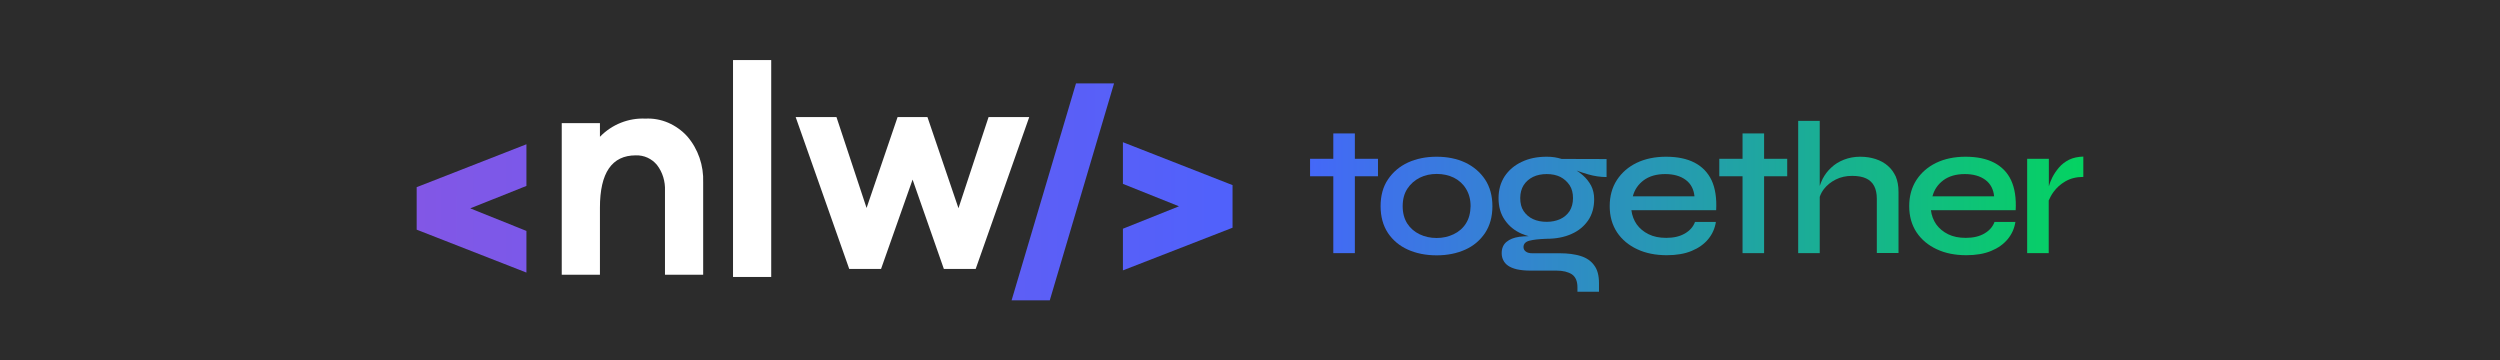 <svg width="666" height="96" viewBox="0 0 666 96" fill="none" xmlns="http://www.w3.org/2000/svg">
<rect width="666" height="96" fill="#2C2C2C"/>
<path fill-rule="evenodd" clip-rule="evenodd" d="M140.238 49.529V38.433L111.069 49.838H111V61.209H111.069L140.238 72.614V61.518L125.272 55.506L140.238 49.529Z" fill="url(#paint0_linear)"/>
<path fill-rule="evenodd" clip-rule="evenodd" d="M299.144 72.03V60.934L314.076 54.956L299.144 48.979V37.883L328.278 49.288H328.347V60.694H328.278L299.144 72.03ZM286.643 22.218L269.49 80H279.664L296.783 22.218H286.643Z" fill="url(#paint1_linear)"/>
<path fill-rule="evenodd" clip-rule="evenodd" d="M183.088 36.337C185.97 39.669 187.498 44.101 187.324 48.601V73.198H177.15V50.834C177.254 48.361 176.525 45.887 175.032 43.963C174.338 43.105 173.469 42.452 172.497 42.005C171.525 41.559 170.448 41.353 169.372 41.387C163.017 41.387 159.823 46.025 159.823 55.3V73.198H149.648V32.799H159.823V36.44C161.42 34.791 163.33 33.52 165.413 32.696C167.497 31.871 169.719 31.493 171.942 31.596C174.025 31.493 176.074 31.871 178.018 32.696C179.893 33.52 181.664 34.757 183.088 36.337Z" fill="white"/>
<path fill-rule="evenodd" clip-rule="evenodd" d="M195.277 16V73.782H205.452V16H195.277Z" fill="white"/>
<path fill-rule="evenodd" clip-rule="evenodd" d="M259.919 71.652H251.446L243.113 47.845L234.709 71.652H226.237L211.965 31.184H222.834L230.855 55.403L239.119 31.184H247.071L255.336 55.472L263.357 31.184H274.191L259.919 71.652Z" fill="white"/>
<path d="M360.935 35.546H355.194V42.303H349V46.957H355.194V67.436H360.935V46.957H367.095V42.303H360.935V35.546Z" fill="url(#paint2_linear)"/>
<path d="M390.339 43.303C388.112 42.269 385.572 41.752 382.719 41.752C379.865 41.752 377.325 42.269 375.063 43.303C372.836 44.337 371.061 45.854 369.739 47.819C368.417 49.784 367.791 52.163 367.791 54.921C367.791 57.714 368.452 60.093 369.739 62.058C371.061 64.023 372.836 65.505 375.063 66.505C377.29 67.505 379.865 68.022 382.719 68.022C385.572 68.022 388.112 67.505 390.339 66.505C392.566 65.505 394.306 64.023 395.628 62.058C396.916 60.093 397.577 57.748 397.577 54.921C397.577 52.163 396.916 49.784 395.628 47.819C394.306 45.854 392.566 44.372 390.339 43.303ZM390.513 59.541C389.713 60.817 388.599 61.748 387.242 62.403C385.885 63.058 384.354 63.402 382.719 63.402C381.048 63.402 379.517 63.058 378.16 62.403C376.803 61.748 375.69 60.782 374.889 59.541C374.089 58.266 373.671 56.749 373.671 54.921C373.671 53.094 374.089 51.543 374.924 50.267C375.759 48.992 376.873 48.026 378.23 47.337C379.622 46.647 381.118 46.337 382.753 46.337C384.458 46.337 385.955 46.682 387.312 47.337C388.669 48.026 389.748 48.992 390.548 50.301C391.348 51.612 391.766 53.129 391.766 54.921C391.731 56.749 391.314 58.3 390.513 59.541Z" fill="url(#paint3_linear)"/>
<path d="M414.071 41.889C413.41 41.786 412.714 41.752 412.018 41.752C409.512 41.752 407.285 42.2 405.372 43.131C403.458 44.027 401.961 45.303 400.848 46.957C399.769 48.612 399.212 50.543 399.212 52.818C399.212 55.059 399.769 57.024 400.883 58.61C401.996 60.231 403.493 61.472 405.441 62.299C406.033 62.541 406.624 62.747 407.251 62.92C406.346 62.92 405.476 62.989 404.676 63.092C403.284 63.299 402.17 63.747 401.335 64.437C400.5 65.126 400.048 66.126 400.048 67.436C400.048 68.126 400.187 68.746 400.465 69.298C400.744 69.884 401.161 70.367 401.753 70.78C402.344 71.194 403.11 71.504 404.084 71.746C405.058 71.953 406.242 72.09 407.633 72.09H414.628C416.402 72.09 417.759 72.435 418.769 73.09C419.743 73.78 420.23 74.917 420.23 76.538V77.71H425.972V75.435C425.972 73.4 425.554 71.815 424.684 70.677C423.849 69.505 422.631 68.677 421.065 68.195C419.499 67.712 417.655 67.471 415.567 67.471H408.225C407.494 67.471 406.903 67.333 406.485 67.022C406.068 66.712 405.859 66.298 405.859 65.816C405.859 64.988 406.381 64.402 407.425 64.126C408.469 63.851 410 63.678 412.053 63.609C414.523 63.609 416.716 63.196 418.629 62.334C420.543 61.506 422.005 60.265 423.083 58.714C424.162 57.128 424.684 55.232 424.684 53.06C424.684 51.715 424.406 50.508 423.884 49.474C423.327 48.44 422.596 47.509 421.657 46.682C421.135 46.233 420.613 45.82 420.021 45.44C420.961 45.785 421.935 46.13 423.049 46.44C424.719 46.923 426.354 47.164 427.99 47.164V42.372L416.02 42.338C415.358 42.131 414.732 41.993 414.071 41.889ZM418.142 49.336C418.769 50.302 419.047 51.439 419.047 52.784C419.047 54.128 418.734 55.266 418.142 56.231C417.516 57.162 416.681 57.886 415.637 58.369C414.558 58.852 413.375 59.093 412.053 59.093C410.661 59.093 409.443 58.852 408.399 58.369C407.355 57.886 406.52 57.162 405.894 56.231C405.267 55.301 404.989 54.128 404.989 52.784C404.989 51.439 405.302 50.302 405.894 49.336C406.52 48.371 407.355 47.647 408.399 47.13C409.478 46.613 410.696 46.371 412.053 46.371C413.41 46.371 414.628 46.613 415.672 47.13C416.681 47.647 417.516 48.405 418.142 49.336Z" fill="url(#paint4_linear)"/>
<path d="M451.443 43.337C449.39 42.269 446.85 41.752 443.823 41.752C440.865 41.752 438.255 42.303 436.028 43.372C433.801 44.441 432.026 45.992 430.739 47.957C429.451 49.957 428.825 52.267 428.825 54.921C428.825 57.611 429.486 59.92 430.774 61.886C432.096 63.851 433.871 65.333 436.167 66.402C438.429 67.471 441.074 67.988 444.031 67.988C446.606 67.988 448.833 67.609 450.643 66.85C452.487 66.091 453.949 65.057 455.062 63.713C456.176 62.368 456.837 60.851 457.115 59.127H451.548C451.095 60.368 450.225 61.403 448.868 62.196C447.511 62.989 445.876 63.368 443.892 63.368C442.083 63.368 440.517 63.058 439.195 62.403C437.872 61.748 436.828 60.886 436.028 59.782C435.262 58.679 434.775 57.404 434.601 55.99H457.185C457.359 52.784 456.941 50.129 455.967 48.026C454.993 45.992 453.496 44.406 451.443 43.337ZM434.984 52.301C435.436 50.543 436.411 49.129 437.872 48.026C439.369 46.923 441.282 46.371 443.614 46.371C445.841 46.371 447.685 46.888 449.077 47.923C450.469 48.957 451.234 50.44 451.408 52.301H434.984Z" fill="url(#paint5_linear)"/>
<path d="M469.955 35.546H464.214V42.303H458.02V46.957H464.214V67.436H469.955V46.957H476.115V42.303H469.955V35.546Z" fill="url(#paint6_linear)"/>
<path d="M502.908 44.165C502.004 43.372 500.925 42.786 499.672 42.372C498.42 41.958 497.028 41.752 495.531 41.752C493.966 41.752 492.539 42.027 491.217 42.544C489.894 43.062 488.781 43.751 487.841 44.648C486.902 45.509 486.136 46.509 485.545 47.647C485.231 48.267 484.988 48.922 484.779 49.543V32.202H479.037V67.436H484.779V52.439C485.023 51.715 485.371 51.06 485.858 50.405C486.693 49.336 487.737 48.474 489.059 47.819C490.347 47.164 491.808 46.854 493.409 46.854C494.975 46.854 496.227 47.095 497.167 47.544C498.106 47.992 498.837 48.681 499.29 49.578C499.742 50.474 499.985 51.577 499.985 52.922V67.402H505.762V51.094C505.762 49.543 505.518 48.199 505.031 47.026C504.509 45.923 503.813 44.923 502.908 44.165Z" fill="url(#paint7_linear)"/>
<path d="M531.233 43.337C529.18 42.269 526.64 41.752 523.613 41.752C520.655 41.752 518.045 42.303 515.818 43.372C513.591 44.441 511.817 45.992 510.529 47.957C509.242 49.957 508.615 52.267 508.615 54.921C508.615 57.611 509.276 59.92 510.564 61.886C511.886 63.851 513.661 65.333 515.957 66.402C518.219 67.471 520.864 67.988 523.822 67.988C526.397 67.988 528.624 67.609 530.433 66.85C532.277 66.091 533.739 65.057 534.852 63.713C535.966 62.368 536.627 60.851 536.905 59.127H531.338C530.885 60.368 530.016 61.403 528.658 62.196C527.301 62.989 525.666 63.368 523.682 63.368C521.873 63.368 520.307 63.058 518.985 62.403C517.662 61.748 516.619 60.886 515.818 59.782C515.053 58.679 514.566 57.404 514.392 55.99H536.975C537.149 52.784 536.731 50.129 535.757 48.026C534.818 45.992 533.286 44.406 531.233 43.337ZM514.809 52.301C515.261 50.543 516.236 49.129 517.697 48.026C519.194 46.923 521.107 46.371 523.439 46.371C525.666 46.371 527.51 46.888 528.902 47.923C530.294 48.957 531.059 50.44 531.233 52.301H514.809Z" fill="url(#paint8_linear)"/>
<path d="M551.207 42.544C550.128 43.096 549.224 43.786 548.493 44.648C547.762 45.509 547.171 46.406 546.718 47.302C546.301 48.13 546.022 48.922 545.813 49.647V42.303H540.037V67.436H545.779V53.404C546.092 52.68 546.509 51.888 547.066 51.129C547.867 50.026 548.91 49.06 550.233 48.302C551.555 47.544 553.121 47.13 555 47.13V41.717C553.573 41.752 552.286 42.027 551.207 42.544Z" fill="url(#paint9_linear)"/>
<defs>
<linearGradient id="paint0_linear" x1="111" y1="47.777" x2="559.991" y2="48.822" gradientUnits="userSpaceOnUse">
<stop stop-color="#8257E6"/>
<stop offset="0.568" stop-color="#4763FF"/>
<stop offset="0.939" stop-color="#04D361"/>
</linearGradient>
<linearGradient id="paint1_linear" x1="111" y1="47.777" x2="559.991" y2="48.822" gradientUnits="userSpaceOnUse">
<stop stop-color="#8257E6"/>
<stop offset="0.568" stop-color="#4763FF"/>
<stop offset="0.939" stop-color="#04D361"/>
</linearGradient>
<linearGradient id="paint2_linear" x1="100.199" y1="55.025" x2="555" y2="55.137" gradientUnits="userSpaceOnUse">
<stop stop-color="#8257E6"/>
<stop offset="0.526" stop-color="#4763FF"/>
<stop offset="1" stop-color="#04D361"/>
</linearGradient>
<linearGradient id="paint3_linear" x1="100.199" y1="55.025" x2="555" y2="55.137" gradientUnits="userSpaceOnUse">
<stop stop-color="#8257E6"/>
<stop offset="0.526" stop-color="#4763FF"/>
<stop offset="1" stop-color="#04D361"/>
</linearGradient>
<linearGradient id="paint4_linear" x1="100.199" y1="55.025" x2="555" y2="55.137" gradientUnits="userSpaceOnUse">
<stop stop-color="#8257E6"/>
<stop offset="0.526" stop-color="#4763FF"/>
<stop offset="1" stop-color="#04D361"/>
</linearGradient>
<linearGradient id="paint5_linear" x1="100.199" y1="55.025" x2="555" y2="55.137" gradientUnits="userSpaceOnUse">
<stop stop-color="#8257E6"/>
<stop offset="0.526" stop-color="#4763FF"/>
<stop offset="1" stop-color="#04D361"/>
</linearGradient>
<linearGradient id="paint6_linear" x1="100.199" y1="55.025" x2="555" y2="55.137" gradientUnits="userSpaceOnUse">
<stop stop-color="#8257E6"/>
<stop offset="0.526" stop-color="#4763FF"/>
<stop offset="1" stop-color="#04D361"/>
</linearGradient>
<linearGradient id="paint7_linear" x1="100.199" y1="55.025" x2="555" y2="55.137" gradientUnits="userSpaceOnUse">
<stop stop-color="#8257E6"/>
<stop offset="0.526" stop-color="#4763FF"/>
<stop offset="1" stop-color="#04D361"/>
</linearGradient>
<linearGradient id="paint8_linear" x1="100.199" y1="55.025" x2="555" y2="55.137" gradientUnits="userSpaceOnUse">
<stop stop-color="#8257E6"/>
<stop offset="0.526" stop-color="#4763FF"/>
<stop offset="1" stop-color="#04D361"/>
</linearGradient>
<linearGradient id="paint9_linear" x1="100.199" y1="55.025" x2="555" y2="55.137" gradientUnits="userSpaceOnUse">
<stop stop-color="#8257E6"/>
<stop offset="0.526" stop-color="#4763FF"/>
<stop offset="1" stop-color="#04D361"/>
</linearGradient>
</defs>
</svg>
